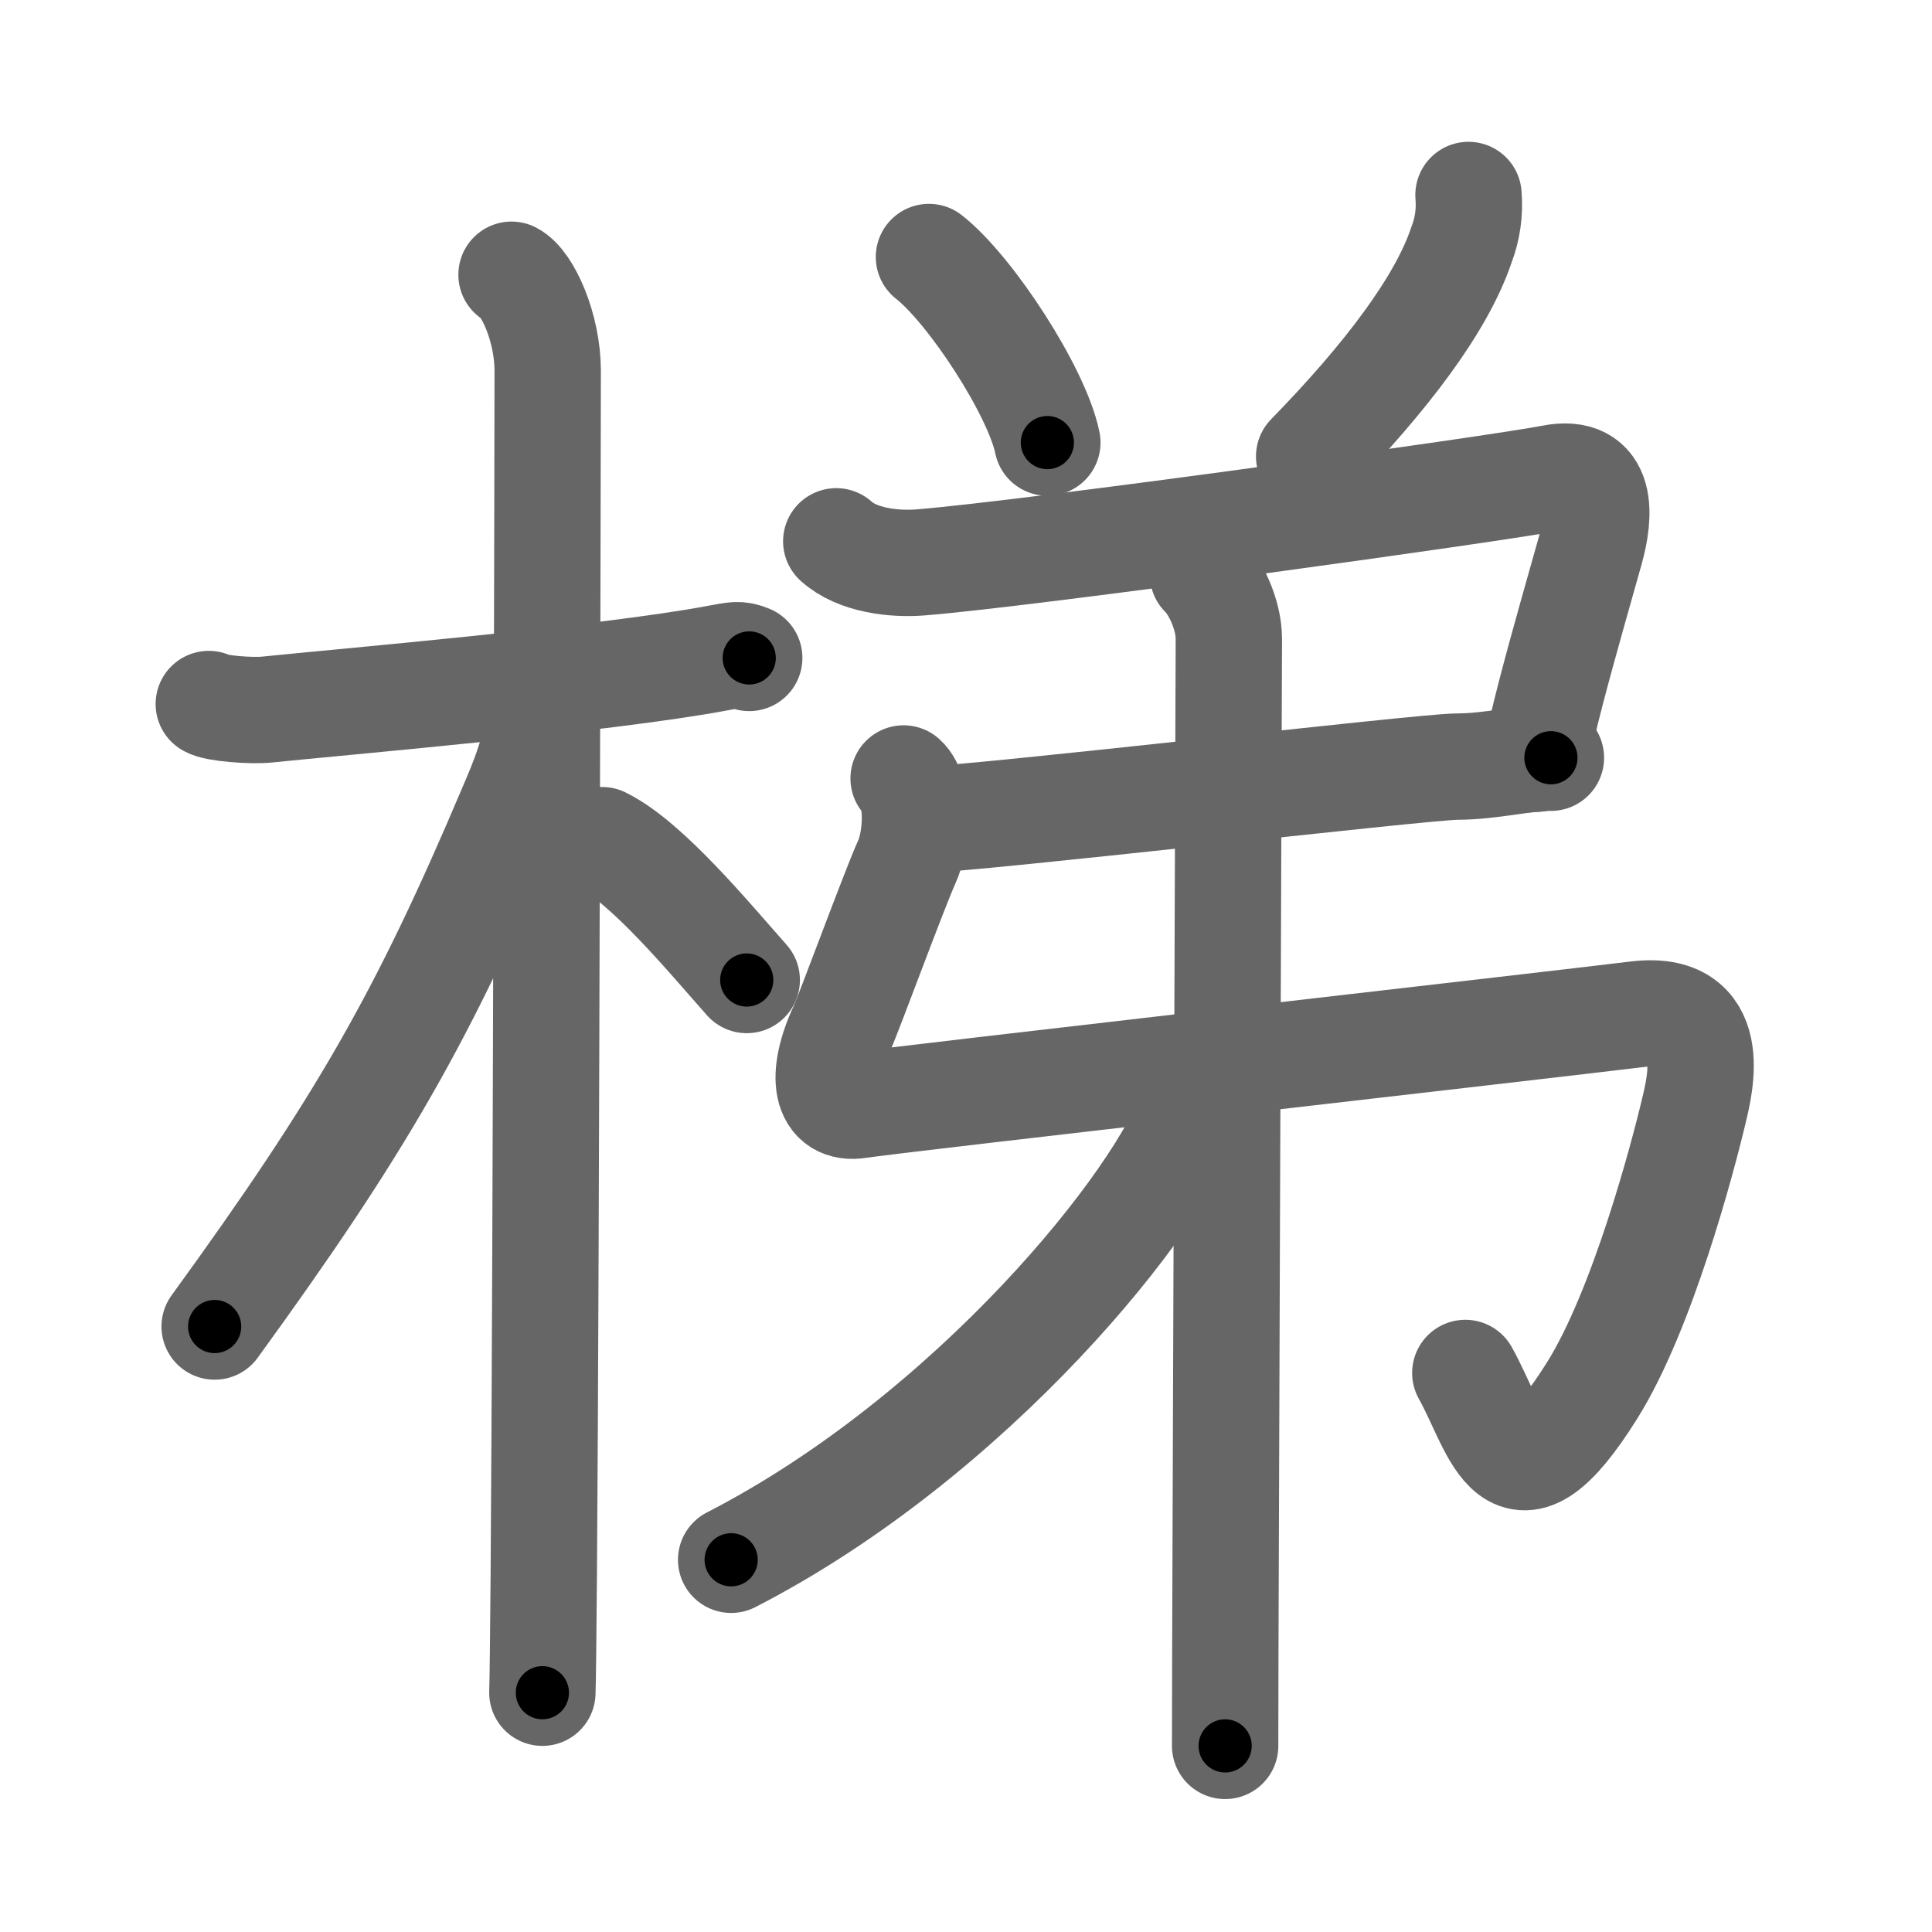 <svg xmlns="http://www.w3.org/2000/svg" viewBox="0 0 109 109" id="68af"><g fill="none" stroke="#666" stroke-width="6" stroke-linecap="round" stroke-linejoin="round"><g><g><path d="M11.78,39.72c0.35,0.24,2.39,0.41,3.31,0.31c3.94-0.41,19.12-1.71,25.45-2.91c0.92-0.17,1.15-0.24,1.73,0" /><path d="M28.86,15.5c0.91,0.47,2.04,3,2.04,5.42c0,0.8-0.08,49.24-0.22,67.83c-0.03,3.43-0.05,5.84-0.08,6.75" /><path d="M30.44,39.78c0,2.22-1.06,4.57-1.57,5.77c-4.99,11.79-8.46,17.86-16.76,29.29" /><path d="M33.97,47.4c2.53,1.24,6.03,5.49,8.16,7.89" /></g><g><g><path d="M52.41,14.5c2.36,1.85,6.09,7.59,6.68,10.47" /><path d="M82.85,11c0.08,0.97-0.05,1.91-0.4,2.82c-1.11,3.31-4.2,7.43-8.59,11.93" /></g><g><g><g><path d="M47.18,30.54c1.17,1.07,3.25,1.31,4.75,1.19c6.07-0.48,32.63-4.17,35.61-4.76c2.98-0.59,2.72,2.15,2.19,4.05c-0.53,1.9-1.49,5.22-2.21,7.98c-0.41,1.57-0.74,2.97-0.86,3.81" /><path d="M52,46.25c2.64,0,28.32-3,30.21-3s3.78-0.5,5.29-0.5" /><path d="M50.98,43.92c0.89,0.79,0.76,3.45,0.18,4.71c-0.66,1.44-3.27,8.54-3.64,9.34c-1.29,2.78-0.94,4.69,0.95,4.38c1.8-0.29,39.07-4.53,43.84-5.12c4.77-0.6,3.6,3.99,3.26,5.42c-0.65,2.74-2.91,11.27-5.74,15.79c-4.57,7.31-5.32,2.31-7.16-0.98" /></g><g><path d="M67.87,32.41c0.63,0.59,1.46,2.19,1.46,3.64c0,1.22-0.15,41.1-0.2,57.2c-0.01,3.01-0.01,4.23-0.01,5.25" /></g></g><g><path d="M67.43,60c0.07,0.62,0.14,1.59-0.15,2.47C65.56,67.67,54.85,81.01,41.25,88" /></g></g></g></g></g><g fill="none" stroke="#000" stroke-width="3" stroke-linecap="round" stroke-linejoin="round"><path d="M11.78,39.72c0.35,0.24,2.39,0.41,3.31,0.31c3.94-0.41,19.12-1.71,25.45-2.91c0.92-0.17,1.15-0.24,1.73,0" stroke-dasharray="30.736" stroke-dashoffset="30.736"><animate attributeName="stroke-dashoffset" values="30.736;30.736;0" dur="0.307s" fill="freeze" begin="0s;68af.click" /></path><path d="M28.86,15.5c0.91,0.47,2.04,3,2.04,5.42c0,0.8-0.08,49.24-0.22,67.83c-0.03,3.43-0.05,5.84-0.08,6.75" stroke-dasharray="80.551" stroke-dashoffset="80.551"><animate attributeName="stroke-dashoffset" values="80.551" fill="freeze" begin="68af.click" /><animate attributeName="stroke-dashoffset" values="80.551;80.551;0" keyTimes="0;0.336;1" dur="0.913s" fill="freeze" begin="0s;68af.click" /></path><path d="M30.44,39.78c0,2.22-1.06,4.57-1.57,5.77c-4.99,11.79-8.46,17.86-16.76,29.29" stroke-dasharray="39.865" stroke-dashoffset="39.865"><animate attributeName="stroke-dashoffset" values="39.865" fill="freeze" begin="68af.click" /><animate attributeName="stroke-dashoffset" values="39.865;39.865;0" keyTimes="0;0.696;1" dur="1.312s" fill="freeze" begin="0s;68af.click" /></path><path d="M33.97,47.4c2.53,1.24,6.03,5.49,8.16,7.89" stroke-dasharray="11.407" stroke-dashoffset="11.407"><animate attributeName="stroke-dashoffset" values="11.407" fill="freeze" begin="68af.click" /><animate attributeName="stroke-dashoffset" values="11.407;11.407;0" keyTimes="0;0.852;1" dur="1.54s" fill="freeze" begin="0s;68af.click" /></path><path d="M52.41,14.5c2.36,1.85,6.09,7.59,6.68,10.47" stroke-dasharray="12.567" stroke-dashoffset="12.567"><animate attributeName="stroke-dashoffset" values="12.567" fill="freeze" begin="68af.click" /><animate attributeName="stroke-dashoffset" values="12.567;12.567;0" keyTimes="0;0.86;1" dur="1.791s" fill="freeze" begin="0s;68af.click" /></path><path d="M82.85,11c0.08,0.97-0.05,1.91-0.4,2.82c-1.11,3.31-4.2,7.43-8.59,11.93" stroke-dasharray="17.681" stroke-dashoffset="17.681"><animate attributeName="stroke-dashoffset" values="17.681" fill="freeze" begin="68af.click" /><animate attributeName="stroke-dashoffset" values="17.681;17.681;0" keyTimes="0;0.91;1" dur="1.968s" fill="freeze" begin="0s;68af.click" /></path><path d="M47.18,30.54c1.17,1.07,3.25,1.31,4.75,1.19c6.07-0.48,32.63-4.17,35.61-4.76c2.98-0.59,2.72,2.15,2.19,4.05c-0.53,1.9-1.49,5.22-2.21,7.98c-0.41,1.57-0.74,2.97-0.86,3.81" stroke-dasharray="59.109" stroke-dashoffset="59.109"><animate attributeName="stroke-dashoffset" values="59.109" fill="freeze" begin="68af.click" /><animate attributeName="stroke-dashoffset" values="59.109;59.109;0" keyTimes="0;0.769;1" dur="2.559s" fill="freeze" begin="0s;68af.click" /></path><path d="M52,46.25c2.64,0,28.32-3,30.21-3s3.78-0.5,5.29-0.5" stroke-dasharray="35.68" stroke-dashoffset="35.68"><animate attributeName="stroke-dashoffset" values="35.68" fill="freeze" begin="68af.click" /><animate attributeName="stroke-dashoffset" values="35.68;35.68;0" keyTimes="0;0.878;1" dur="2.916s" fill="freeze" begin="0s;68af.click" /></path><path d="M50.98,43.92c0.89,0.79,0.76,3.45,0.18,4.71c-0.66,1.44-3.27,8.54-3.64,9.34c-1.29,2.78-0.94,4.69,0.95,4.38c1.8-0.29,39.07-4.53,43.84-5.12c4.77-0.6,3.6,3.99,3.26,5.42c-0.65,2.74-2.91,11.27-5.74,15.79c-4.57,7.31-5.32,2.31-7.16-0.98" stroke-dasharray="101.247" stroke-dashoffset="101.247"><animate attributeName="stroke-dashoffset" values="101.247" fill="freeze" begin="68af.click" /><animate attributeName="stroke-dashoffset" values="101.247;101.247;0" keyTimes="0;0.793;1" dur="3.677s" fill="freeze" begin="0s;68af.click" /></path><path d="M67.87,32.41c0.63,0.59,1.46,2.19,1.46,3.64c0,1.22-0.15,41.1-0.2,57.2c-0.01,3.01-0.01,4.23-0.01,5.25" stroke-dasharray="66.458" stroke-dashoffset="66.458"><animate attributeName="stroke-dashoffset" values="66.458" fill="freeze" begin="68af.click" /><animate attributeName="stroke-dashoffset" values="66.458;66.458;0" keyTimes="0;0.88;1" dur="4.177s" fill="freeze" begin="0s;68af.click" /></path><path d="M67.43,60c0.07,0.62,0.14,1.59-0.15,2.47C65.56,67.67,54.85,81.01,41.25,88" stroke-dasharray="39.538" stroke-dashoffset="39.538"><animate attributeName="stroke-dashoffset" values="39.538" fill="freeze" begin="68af.click" /><animate attributeName="stroke-dashoffset" values="39.538;39.538;0" keyTimes="0;0.914;1" dur="4.572s" fill="freeze" begin="0s;68af.click" /></path></g></svg>